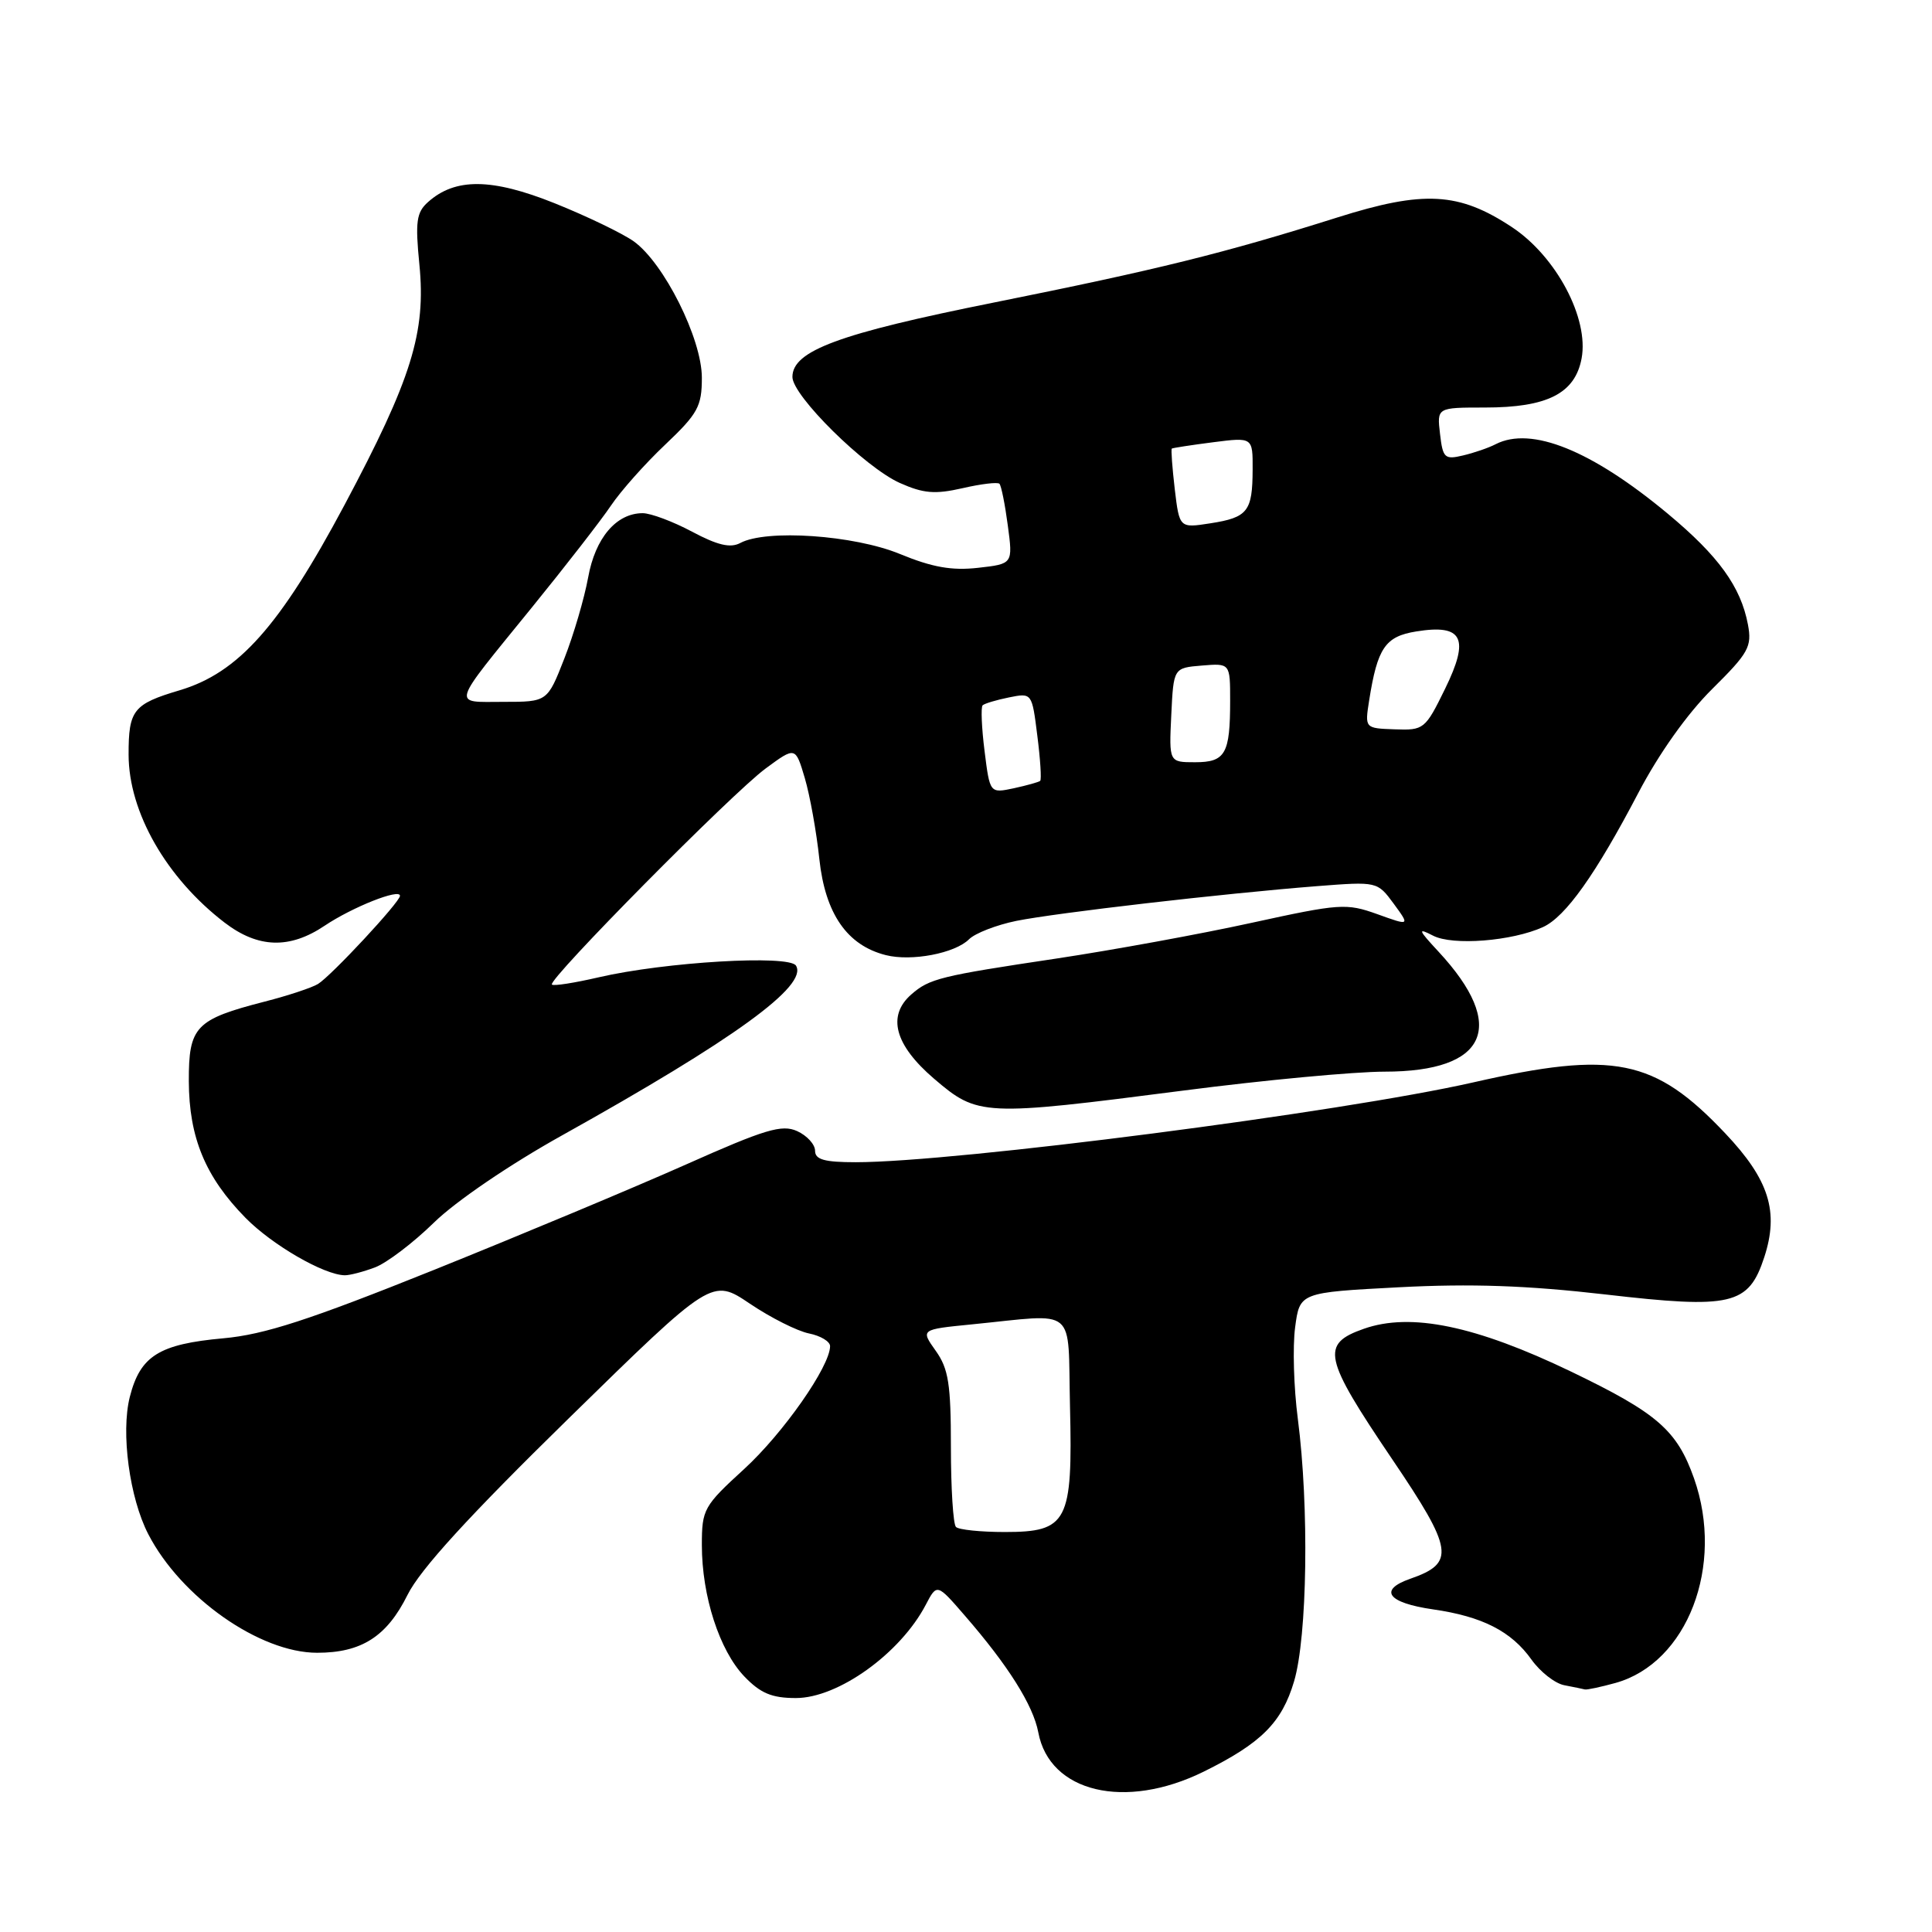 <?xml version="1.0" encoding="UTF-8" standalone="no"?>
<!DOCTYPE svg PUBLIC "-//W3C//DTD SVG 1.1//EN" "http://www.w3.org/Graphics/SVG/1.1/DTD/svg11.dtd" >
<svg xmlns="http://www.w3.org/2000/svg" xmlns:xlink="http://www.w3.org/1999/xlink" version="1.1" viewBox="0 0 256 256">
 <g >
 <path fill="currentColor"
d=" M 159.50 234.75 C 167.11 230.99 169.85 228.26 171.47 222.79 C 173.23 216.86 173.48 199.65 171.97 188.01 C 171.43 183.89 171.27 178.44 171.61 175.89 C 172.22 171.26 172.22 171.26 185.36 170.57 C 194.95 170.07 202.33 170.33 212.70 171.52 C 229.46 173.46 231.69 172.94 233.77 166.60 C 235.75 160.55 234.42 156.32 228.60 150.17 C 219.23 140.27 213.86 139.18 195.18 143.43 C 177.76 147.38 126.59 154.00 113.39 154.00 C 109.23 154.00 108.00 153.65 108.00 152.48 C 108.00 151.64 106.93 150.47 105.63 149.88 C 103.61 148.96 101.40 149.62 90.88 154.31 C 84.07 157.34 69.05 163.62 57.50 168.27 C 40.97 174.91 35.03 176.84 29.61 177.33 C 21.07 178.10 18.58 179.66 17.20 185.10 C 16.00 189.84 17.16 198.48 19.65 203.29 C 23.98 211.67 34.42 219.00 42.02 219.00 C 47.90 219.00 51.26 216.85 54.00 211.33 C 55.68 207.95 62.11 200.91 75.37 187.93 C 94.34 169.36 94.34 169.36 99.37 172.75 C 102.13 174.61 105.65 176.38 107.20 176.69 C 108.74 177.00 110.00 177.76 109.99 178.38 C 109.97 181.07 103.78 189.91 98.62 194.64 C 93.24 199.56 93.00 199.99 93.00 204.73 C 93.00 211.49 95.33 218.69 98.63 222.14 C 100.77 224.37 102.27 225.00 105.46 225.00 C 111.06 225.00 119.29 219.09 122.66 212.66 C 124.15 209.81 124.15 209.81 127.82 214.05 C 133.59 220.69 136.90 225.95 137.58 229.55 C 139.07 237.51 149.08 239.89 159.50 234.75 Z  M 214.06 223.00 C 223.59 220.35 228.54 207.46 224.47 195.90 C 222.21 189.51 219.61 187.25 208.21 181.76 C 195.53 175.66 186.94 173.88 180.72 176.07 C 174.96 178.09 175.34 179.85 184.47 193.35 C 192.59 205.35 192.86 207.11 186.88 209.19 C 182.60 210.68 183.86 212.38 189.88 213.25 C 196.42 214.19 200.26 216.15 202.94 219.92 C 204.10 221.54 206.04 223.06 207.27 223.30 C 208.50 223.53 209.72 223.79 210.00 223.86 C 210.28 223.93 212.10 223.54 214.06 223.00 Z  M 49.68 167.94 C 51.23 167.36 54.75 164.69 57.50 162.00 C 60.38 159.18 67.58 154.28 74.50 150.43 C 97.29 137.72 107.11 130.60 105.47 127.95 C 104.56 126.49 88.10 127.46 79.32 129.50 C 76.13 130.24 73.34 130.68 73.13 130.46 C 72.52 129.86 97.05 105.06 101.45 101.83 C 105.40 98.92 105.40 98.92 106.64 103.10 C 107.32 105.40 108.19 110.24 108.57 113.85 C 109.35 121.08 112.25 125.27 117.38 126.56 C 120.79 127.42 126.54 126.32 128.40 124.46 C 129.20 123.66 132.03 122.56 134.68 122.02 C 140.01 120.95 162.04 118.40 174.50 117.42 C 182.50 116.80 182.50 116.80 184.67 119.74 C 186.83 122.69 186.83 122.69 182.50 121.13 C 178.39 119.66 177.55 119.72 165.84 122.28 C 159.05 123.77 147.43 125.89 140.00 127.01 C 124.56 129.32 123.15 129.67 120.75 131.77 C 117.51 134.61 118.55 138.46 123.75 142.92 C 129.58 147.91 130.17 147.94 156.85 144.50 C 167.49 143.12 179.47 142.00 183.47 142.00 C 197.07 142.00 199.78 135.99 190.63 126.12 C 187.89 123.17 187.80 122.90 189.89 123.98 C 192.49 125.33 200.35 124.71 204.46 122.84 C 207.45 121.47 211.43 115.87 217.09 105.06 C 219.80 99.88 223.57 94.57 226.86 91.31 C 231.71 86.51 232.16 85.69 231.61 82.75 C 230.66 77.74 227.72 73.67 220.99 68.07 C 210.89 59.67 202.91 56.44 198.18 58.86 C 197.26 59.34 195.31 60.01 193.86 60.35 C 191.43 60.93 191.18 60.70 190.81 57.49 C 190.40 54.00 190.40 54.00 196.75 54.00 C 205.03 54.00 208.70 52.14 209.57 47.49 C 210.56 42.19 206.22 34.00 200.36 30.11 C 193.32 25.45 188.67 25.19 177.19 28.82 C 162.21 33.55 153.39 35.73 131.63 40.10 C 111.14 44.21 105.00 46.48 105.00 49.95 C 105.00 52.44 114.59 61.91 119.22 63.99 C 122.36 65.39 123.88 65.52 127.53 64.69 C 129.99 64.12 132.19 63.86 132.43 64.10 C 132.67 64.34 133.17 66.83 133.54 69.63 C 134.22 74.72 134.22 74.72 129.59 75.24 C 126.12 75.63 123.52 75.17 119.23 73.40 C 113.14 70.90 101.54 70.10 98.09 71.95 C 96.78 72.65 95.08 72.25 91.70 70.45 C 89.17 69.10 86.22 68.00 85.16 68.00 C 81.66 68.00 78.87 71.29 77.93 76.53 C 77.43 79.26 76.02 84.09 74.78 87.25 C 72.53 93.00 72.53 93.00 66.71 93.00 C 59.84 93.00 59.57 93.92 70.47 80.50 C 74.94 75.00 79.66 68.92 80.95 67.00 C 82.24 65.08 85.48 61.43 88.15 58.91 C 92.47 54.81 93.00 53.85 93.00 50.05 C 93.00 44.88 87.97 34.83 83.96 31.97 C 82.46 30.91 77.75 28.64 73.49 26.93 C 65.15 23.59 60.31 23.55 56.71 26.78 C 55.18 28.14 55.01 29.38 55.57 35.04 C 56.46 44.05 54.55 50.19 45.66 66.89 C 37.09 82.97 31.59 89.15 23.79 91.47 C 17.66 93.29 17.03 94.09 17.04 100.00 C 17.05 107.61 22.04 116.33 29.76 122.25 C 34.20 125.65 38.38 125.78 43.02 122.66 C 46.69 120.20 53.00 117.69 53.00 118.70 C 53.00 119.52 43.91 129.29 42.14 130.38 C 41.35 130.87 38.18 131.92 35.10 132.71 C 25.89 135.08 25.00 136.02 25.02 143.27 C 25.05 150.74 27.21 155.95 32.53 161.37 C 36.06 164.96 42.91 168.93 45.68 168.98 C 46.34 168.99 48.14 168.52 49.68 167.94 Z  M 126.67 202.33 C 126.30 201.97 126.00 197.20 126.00 191.74 C 126.00 183.39 125.68 181.36 123.99 178.99 C 121.98 176.16 121.98 176.16 128.74 175.49 C 142.94 174.09 141.46 172.86 141.78 186.38 C 142.15 201.68 141.46 203.00 133.14 203.00 C 129.95 203.00 127.03 202.70 126.67 202.33 Z  M 130.46 99.52 C 130.07 96.43 129.96 93.71 130.20 93.46 C 130.45 93.22 132.02 92.75 133.70 92.41 C 136.74 91.80 136.74 91.80 137.45 97.48 C 137.85 100.61 138.02 103.30 137.83 103.47 C 137.65 103.63 136.07 104.07 134.33 104.45 C 131.16 105.12 131.16 105.12 130.46 99.52 Z  M 155.20 94.75 C 155.50 88.50 155.50 88.50 159.25 88.19 C 163.00 87.88 163.00 87.88 163.00 92.86 C 163.00 99.90 162.37 101.00 158.35 101.00 C 154.90 101.00 154.90 101.00 155.20 94.75 Z  M 181.42 92.81 C 182.52 85.84 183.55 84.33 187.66 83.67 C 193.83 82.67 194.77 84.55 191.48 91.27 C 188.85 96.64 188.67 96.78 184.81 96.64 C 180.84 96.50 180.84 96.50 181.42 92.81 Z  M 155.66 64.80 C 155.33 61.95 155.15 59.54 155.27 59.44 C 155.40 59.35 157.86 58.97 160.75 58.60 C 166.00 57.93 166.00 57.93 165.98 62.22 C 165.96 67.76 165.34 68.57 160.39 69.34 C 156.28 69.98 156.28 69.98 155.66 64.80 Z "/>
</g>
</svg>